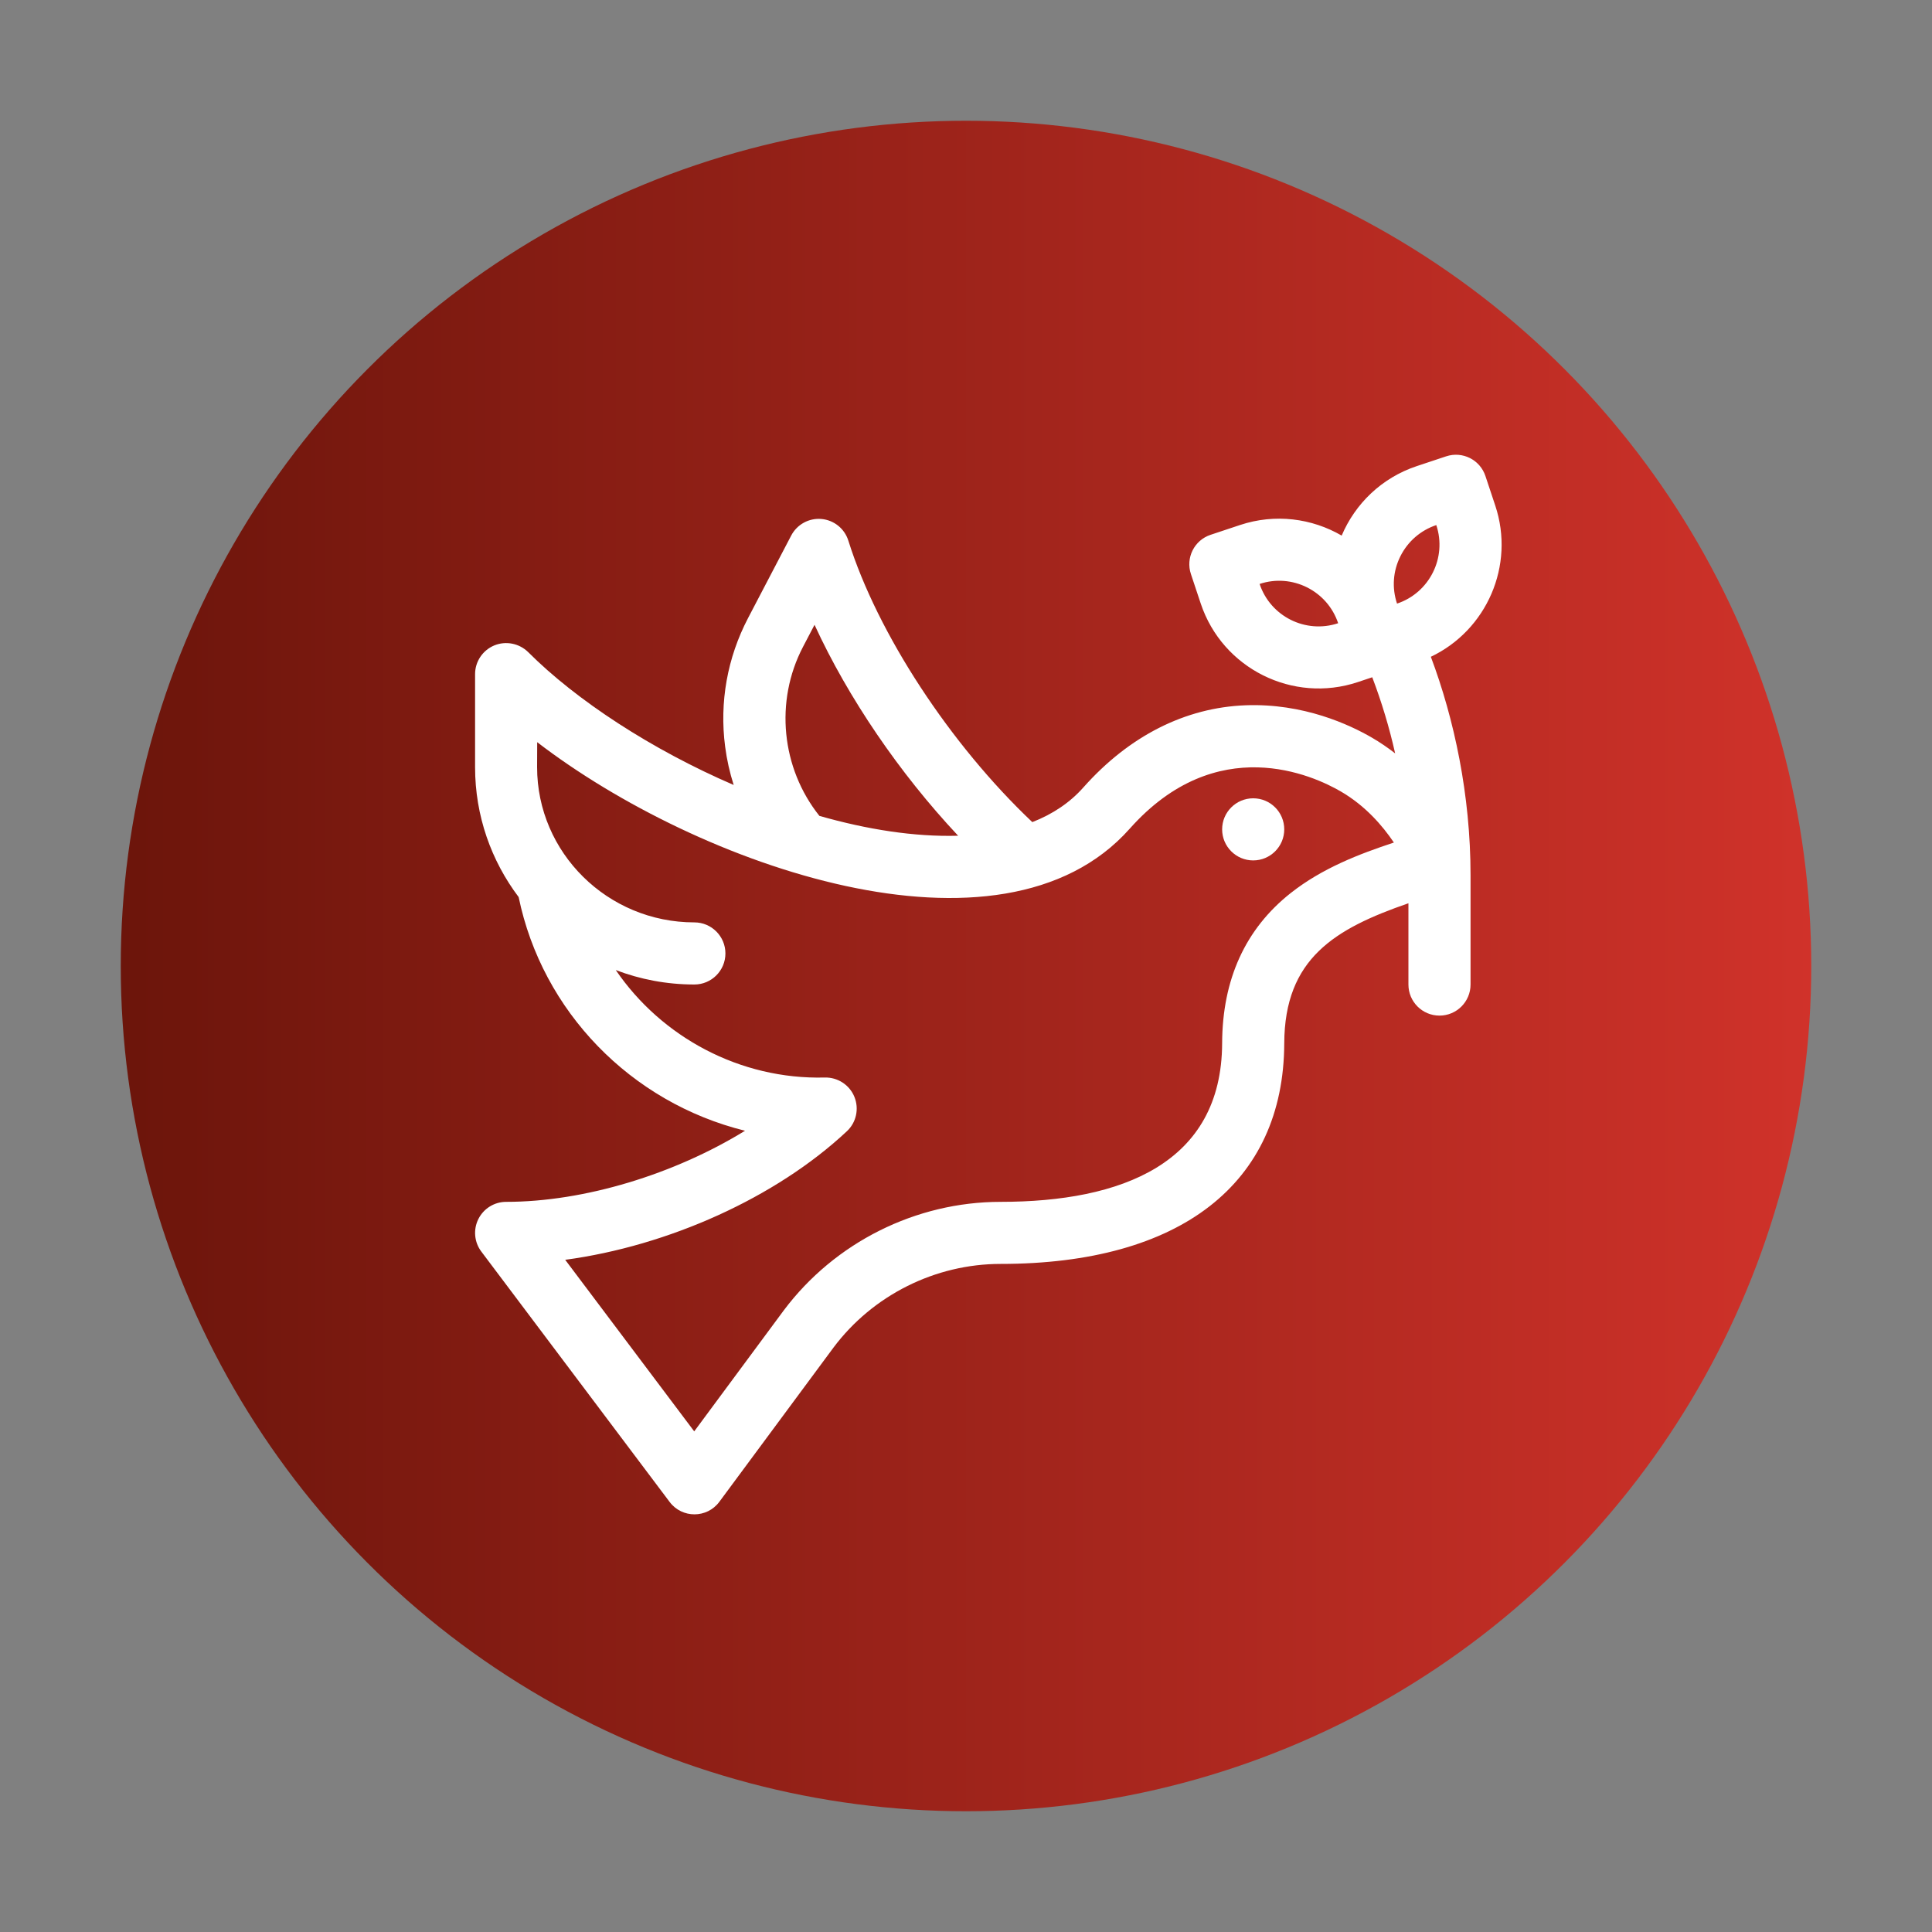 <?xml version="1.0" encoding="utf-8"?>
<!-- Generator: Adobe Illustrator 24.2.1, SVG Export Plug-In . SVG Version: 6.00 Build 0)  -->
<svg version="1.1" id="Warstwa_1" xmlns="http://www.w3.org/2000/svg" xmlns:xlink="http://www.w3.org/1999/xlink" x="0px" y="0px"
	 viewBox="0 0 400 400" style="enable-background:new 0 0 400 400;" xml:space="preserve">
<rect x="0" y="0" width="400" height="400" fill="#808080" stroke="none"/>
<style type="text/css">
	.st0{opacity:0.8;fill:url(#SVGID_1_);}
	.st1{fill:#FFFFFF;}
	.st2{opacity:0.8;fill:url(#SVGID_2_);}
	.st3{fill:url(#SVGID_3_);}
	.st4{fill:url(#SVGID_4_);}
	.st5{fill:url(#SVGID_5_);}
	.st6{fill:url(#SVGID_6_);}
	.st7{fill:url(#SVGID_7_);}
	.st8{fill:url(#SVGID_8_);}
	.st9{fill:url(#SVGID_9_);}
	.st10{fill:url(#SVGID_10_);}
	.st11{fill:url(#SVGID_11_);}
	.st12{fill:url(#SVGID_12_);}
	.st13{fill:url(#SVGID_13_);}
	.st14{fill:url(#SVGID_14_);}
	.st15{fill:url(#SVGID_15_);}
	.st16{fill:url(#SVGID_16_);}
	.st17{fill:url(#SVGID_17_);}
	.st18{fill:url(#SVGID_18_);}
	.st19{fill:url(#SVGID_19_);}
	.st20{fill:url(#SVGID_20_);}
	.st21{fill:url(#SVGID_21_);}
	.st22{fill:url(#SVGID_22_);}
	.st23{fill:url(#SVGID_23_);}
	.st24{fill:url(#SVGID_24_);}
	.st25{fill:url(#SVGID_25_);}
	.st26{opacity:0.8;fill:url(#SVGID_26_);}
	.st27{fill:url(#SVGID_27_);}
	.st28{fill:url(#SVGID_28_);}
	.st29{opacity:0.8;fill:url(#SVGID_29_);}
	.st30{opacity:0.9;}
	.st31{fill:url(#SVGID_30_);}
	.st32{opacity:0.8;fill:url(#SVGID_31_);}
	.st33{opacity:0.8;}
	.st34{fill:url(#SVGID_32_);}
	.st35{opacity:0.8;fill:url(#SVGID_33_);}
	.st36{fill:url(#SVGID_34_);}
	.st37{fill:url(#SVGID_35_);}
	.st38{opacity:0.9;fill:url(#SVGID_36_);}
</style>
<linearGradient id="SVGID_1_" gradientUnits="userSpaceOnUse" x1="25" y1="200" x2="375" y2="200">
	<stop  offset="0" style="stop-color:#6C150B"/>
	<stop  offset="1" style="stop-color:#D0322A"/>
</linearGradient>
<circle style="fill:url(#SVGID_1_);" cx="200" cy="200" r="175"/>
<path class="st1" d="M102.33,133.63c-2.4,1-3.97,3.34-3.97,5.94v19.28c0,10.07,3.36,19.38,9.02,26.88
	c4.88,23.66,23.22,42.53,46.87,48.38c-14.61,8.98-33.23,14.72-49.46,14.72c-2.44,0-4.66,1.38-5.75,3.56
	c-1.09,2.18-0.85,4.79,0.61,6.73l38.99,51.84c2.58,3.44,7.75,3.42,10.3-0.04l23.64-31.94c8.12-10.83,21.05-17.3,34.59-17.3
	c37.21,0,58.61-16.64,58.72-45.65c0.06-17.58,10.47-23.75,25.71-29.02v16.83c0,3.55,2.88,6.43,6.43,6.43c3.55,0,6.43-2.88,6.43-6.43
	v-22.67c0-16.53-3.38-32.33-8.22-45.19c11.55-5.49,17.48-18.89,13.33-31.33l-2.03-6.1c-1.12-3.37-4.76-5.19-8.13-4.07l-6.1,2.03
	c-7.28,2.43-12.75,7.81-15.53,14.38c-6.16-3.58-13.77-4.61-21.05-2.19l-6.1,2.03c-3.37,1.12-5.19,4.76-4.06,8.13l2.03,6.1
	c4.5,13.49,19.11,20.73,32.52,16.26l2.99-1c1.96,5.16,3.54,10.42,4.74,15.76c-1.52-1.18-3.11-2.27-4.76-3.23
	c-4.65-2.71-14.23-7.18-26.2-6.73c-12.51,0.47-24.12,6.35-33.59,17.01c-2.77,3.12-6.3,5.51-10.57,7.18
	c-16.97-16.05-32.06-39.04-38.09-58.28c-0.78-2.48-2.97-4.25-5.56-4.48c-2.59-0.23-5.06,1.12-6.27,3.43l-8.93,17.08
	c-4.3,8.23-5.95,17.43-4.75,26.61c0.35,2.72,0.95,5.37,1.77,7.95c-17-7.33-32.59-17.54-42.54-27.5
	C107.5,133.19,104.73,132.64,102.33,133.63L102.33,133.63z M289.94,115.16c1.54-3.07,4.18-5.36,7.43-6.45
	c2.24,6.73-1.41,14.02-8.13,16.26C288.15,121.71,288.4,118.23,289.94,115.16L289.94,115.16z M260.79,120.9
	c6.72-2.24,14.02,1.41,16.26,8.13C270.32,131.27,263.03,127.63,260.79,120.9L260.79,120.9z M166.25,133.93l2.39-4.57
	c6.96,15.12,17.57,30.71,29.73,43.67c-9.06,0.26-18.88-1.3-28.72-4.11C161.77,159.05,160.36,145.19,166.25,133.93L166.25,133.93z
	 M111.22,153.66c33.21,25.52,96.06,47.87,122.67,17.92c18.02-20.28,38.02-11.03,43.72-7.71c5.07,2.95,8.62,7.07,10.98,10.57
	c-7.17,2.37-14.84,5.3-21.38,10.47c-9.36,7.4-14.13,17.85-14.18,31.08c-0.09,24.94-20.92,32.84-45.86,32.84
	c-17.56,0-34.34,8.39-44.9,22.47l-18.54,25.05l-26.71-35.52c21.35-2.88,43.63-12.86,58.32-26.62c1.95-1.82,2.56-4.66,1.55-7.13
	c-1.01-2.47-3.45-4.05-6.11-3.99c-17.63,0.45-33.85-8.41-43.29-22.25c5.05,1.93,10.54,2.99,16.27,2.99c3.55,0,6.43-2.88,6.43-6.43
	c0-3.55-2.88-6.43-6.43-6.43c-17.96,0-32.56-14.42-32.56-32.14L111.22,153.66L111.22,153.66z M111.22,153.66"/>
<path class="st1" d="M265.89,171.71c0,3.55-2.88,6.43-6.43,6.43c-3.55,0-6.43-2.88-6.43-6.43c0-3.55,2.88-6.43,6.43-6.43
	C263.02,165.28,265.89,168.16,265.89,171.71L265.89,171.71z M265.89,171.71"/>
</svg>
